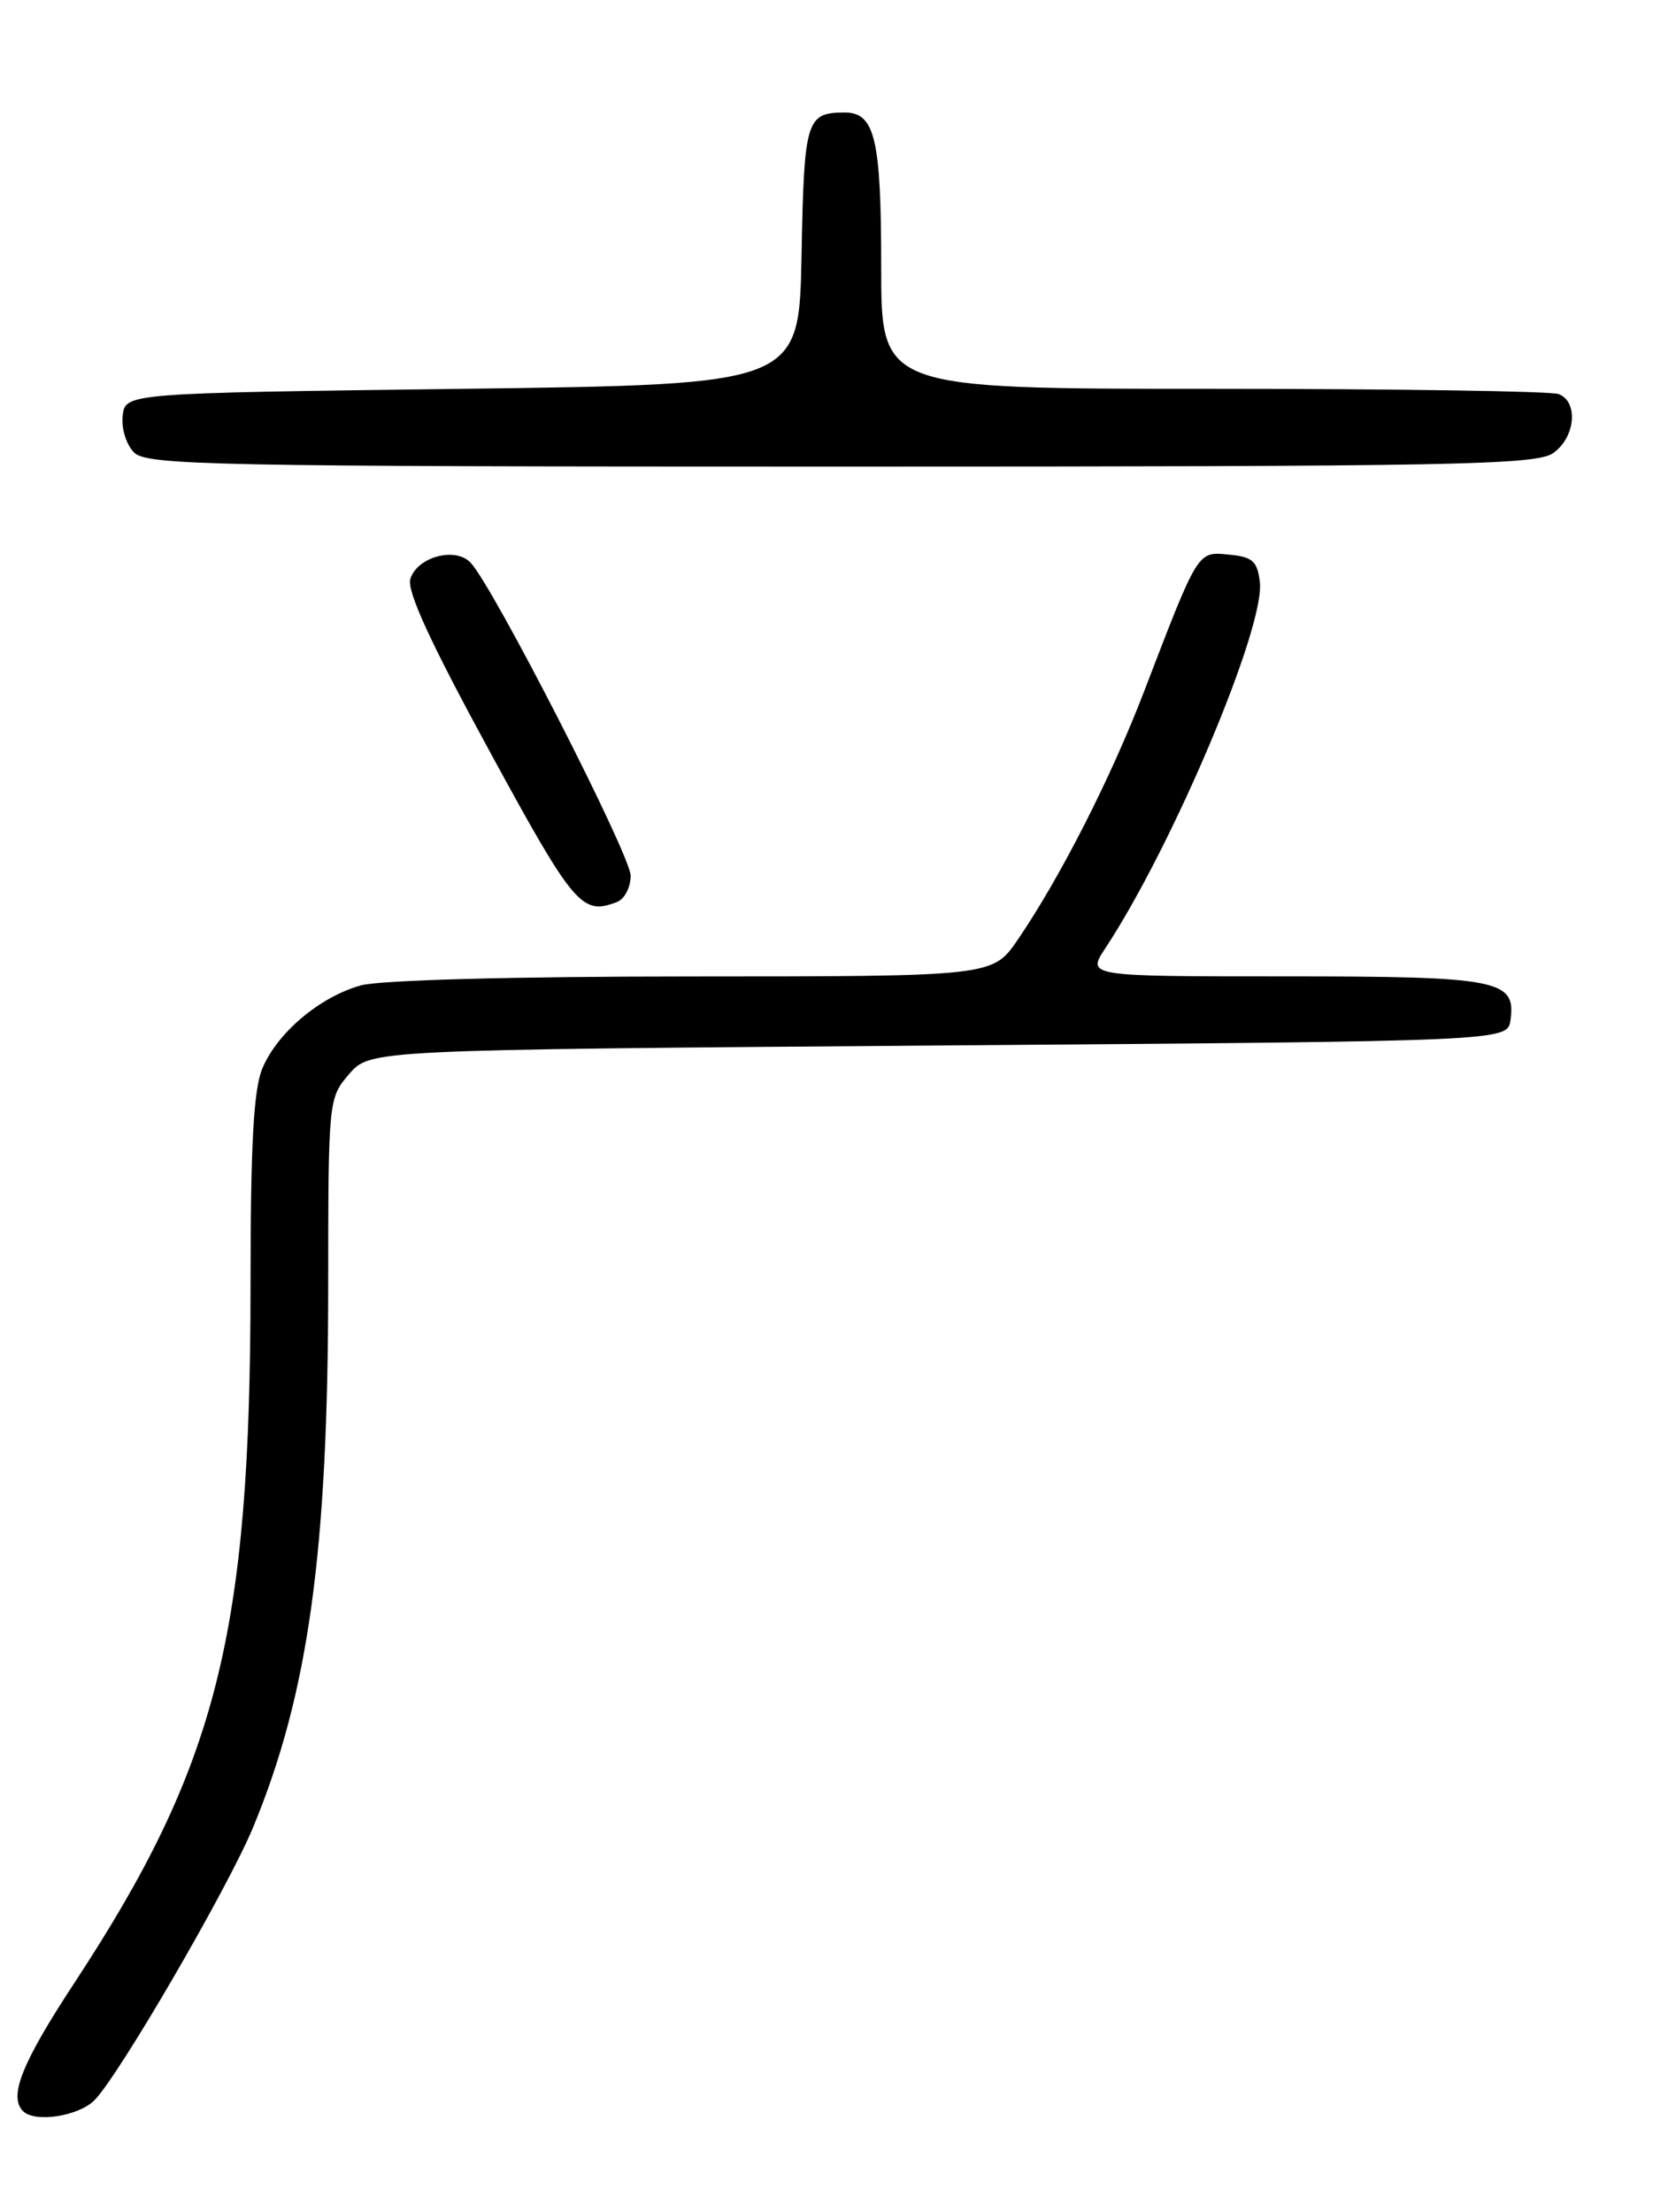 <?xml version="1.0" encoding="UTF-8" standalone="no"?>
<!DOCTYPE svg PUBLIC "-//W3C//DTD SVG 1.1//EN" "http://www.w3.org/Graphics/SVG/1.1/DTD/svg11.dtd" >
<svg xmlns="http://www.w3.org/2000/svg" xmlns:xlink="http://www.w3.org/1999/xlink" version="1.1" viewBox="0 0 194 256">
 <g >
 <path fill="currentColor"
d=" M 10.93 243.07 C 13.73 240.27 26.38 218.52 29.29 211.50 C 35.70 196.05 37.98 179.60 37.99 148.81 C 38.00 127.32 38.02 127.08 40.41 124.31 C 42.83 121.50 42.83 121.50 108.66 121.00 C 174.50 120.50 174.50 120.50 174.84 118.06 C 175.50 113.39 173.50 113.00 148.71 113.00 C 125.80 113.00 125.80 113.00 127.94 109.75 C 135.75 97.90 146.43 72.62 145.83 67.39 C 145.55 64.95 145.00 64.45 142.26 64.19 C 138.59 63.83 138.75 63.56 132.44 80.00 C 128.62 89.97 122.71 101.58 117.81 108.75 C 114.90 113.00 114.90 113.00 80.20 113.01 C 59.42 113.01 44.01 113.43 41.78 114.04 C 37.01 115.37 32.10 119.51 30.36 123.67 C 29.35 126.09 29.00 132.59 29.00 148.72 C 28.99 189.13 25.16 204.30 8.59 229.52 C 2.53 238.75 0.97 242.64 2.67 244.33 C 4.03 245.70 9.07 244.93 10.93 243.07 Z  M 71.42 104.39 C 72.29 104.06 73.00 102.69 73.00 101.35 C 73.00 98.98 57.11 67.90 54.47 65.12 C 52.72 63.26 48.31 64.44 47.50 66.99 C 47.06 68.37 49.81 74.35 56.69 86.98 C 66.45 104.90 67.35 105.96 71.42 104.39 Z  M 179.78 52.44 C 182.35 50.64 182.74 46.50 180.42 45.61 C 179.55 45.27 161.55 45.00 140.42 45.00 C 102.00 45.00 102.00 45.00 102.00 30.93 C 102.00 16.01 101.28 12.99 97.71 13.02 C 93.32 13.05 93.07 13.89 92.78 29.54 C 92.50 44.50 92.50 44.50 53.50 45.00 C 14.50 45.50 14.50 45.50 14.20 48.12 C 14.03 49.58 14.62 51.47 15.52 52.37 C 16.99 53.85 24.63 54.00 97.35 54.00 C 168.32 54.00 177.81 53.82 179.78 52.44 Z "/>
</g>
</svg>